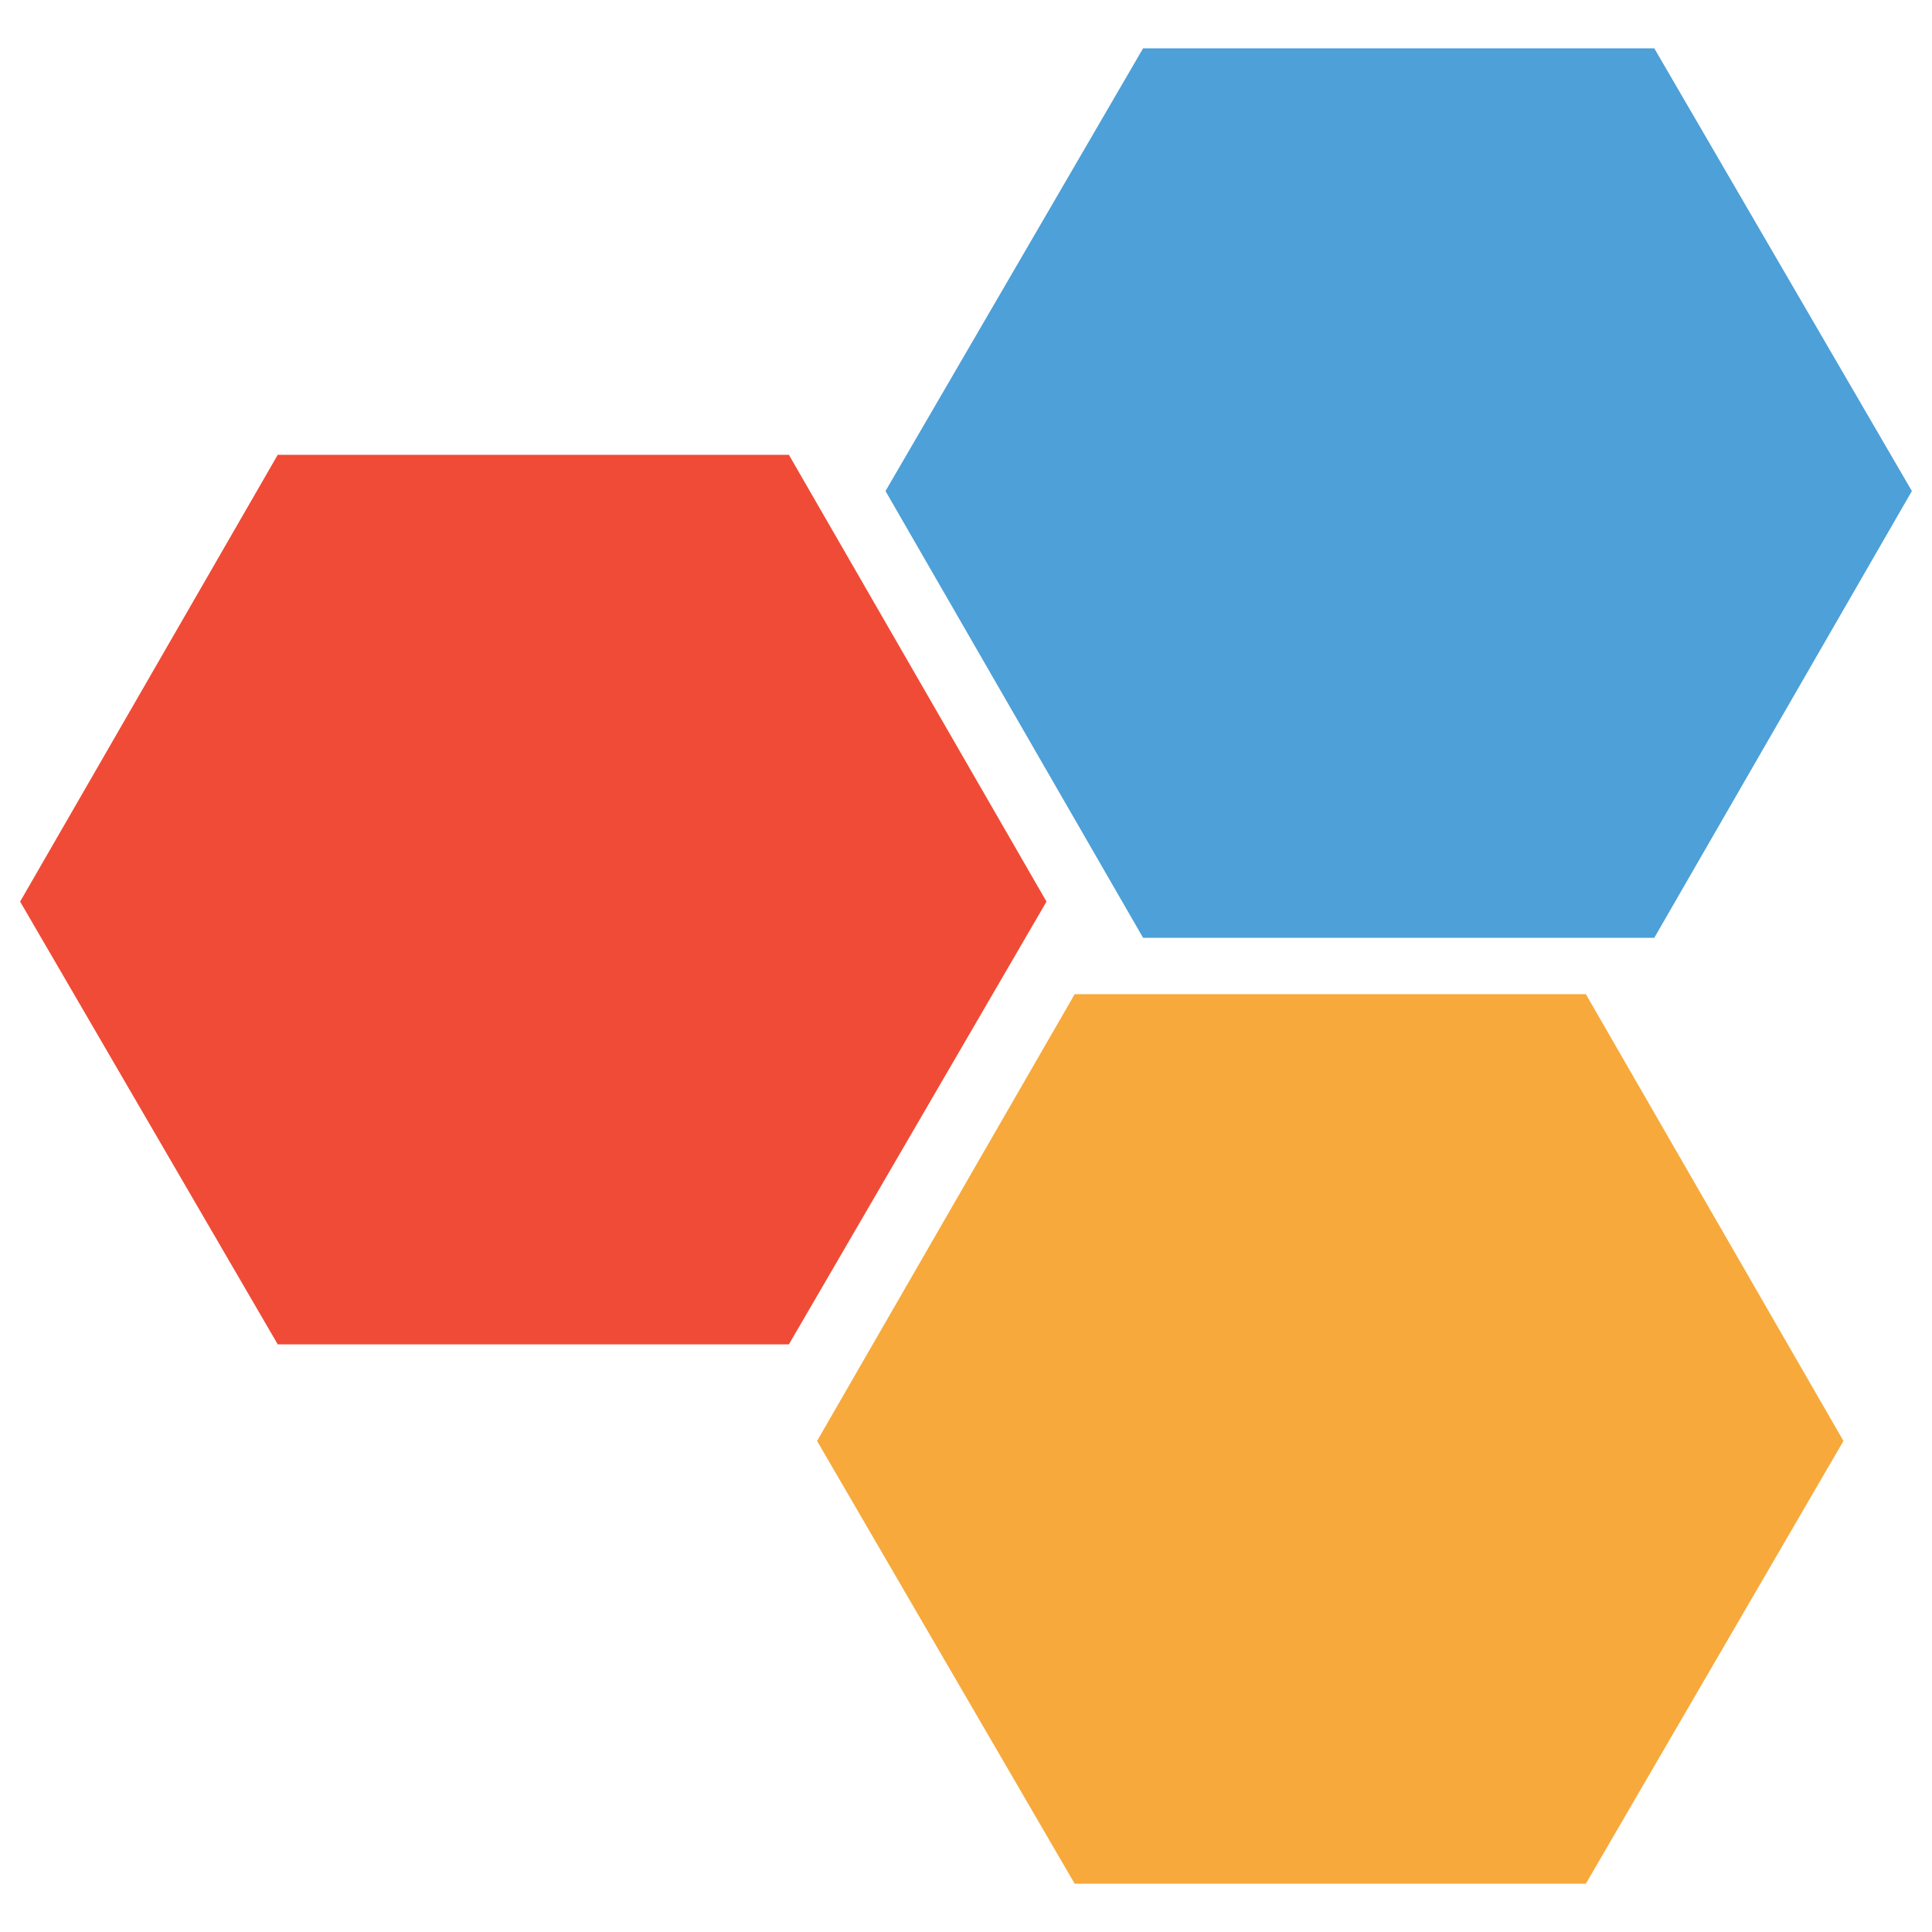 <?xml version="1.0" encoding="utf-8"?>
<!-- Generator: Adobe Illustrator 18.0.0, SVG Export Plug-In . SVG Version: 6.00 Build 0)  -->
<!DOCTYPE svg PUBLIC "-//W3C//DTD SVG 1.1//EN" "http://www.w3.org/Graphics/SVG/1.1/DTD/svg11.dtd">
<svg version="1.1" id="Layer_1" xmlns="http://www.w3.org/2000/svg" xmlns:xlink="http://www.w3.org/1999/xlink" x="0px" y="0px"
	 viewBox="0 0 48 48" enable-background="new 0 0 48 48" xml:space="preserve">
<g>
	<polygon fill="#F04B36" points="19.6,11.3 6.9,11.3 0.5,22.4 6.9,33.4 19.6,33.4 26,22.4 	"/>
	<polygon fill="#4DA0D8" points="41.1,1.2 28.4,1.2 22,12.2 28.4,23.3 41.1,23.3 47.5,12.2 	"/>
	<polygon fill="#F7A93B" points="39.4,24.7 26.7,24.7 20.3,35.8 26.7,46.8 39.4,46.8 45.8,35.8 	"/>
</g>
</svg>
